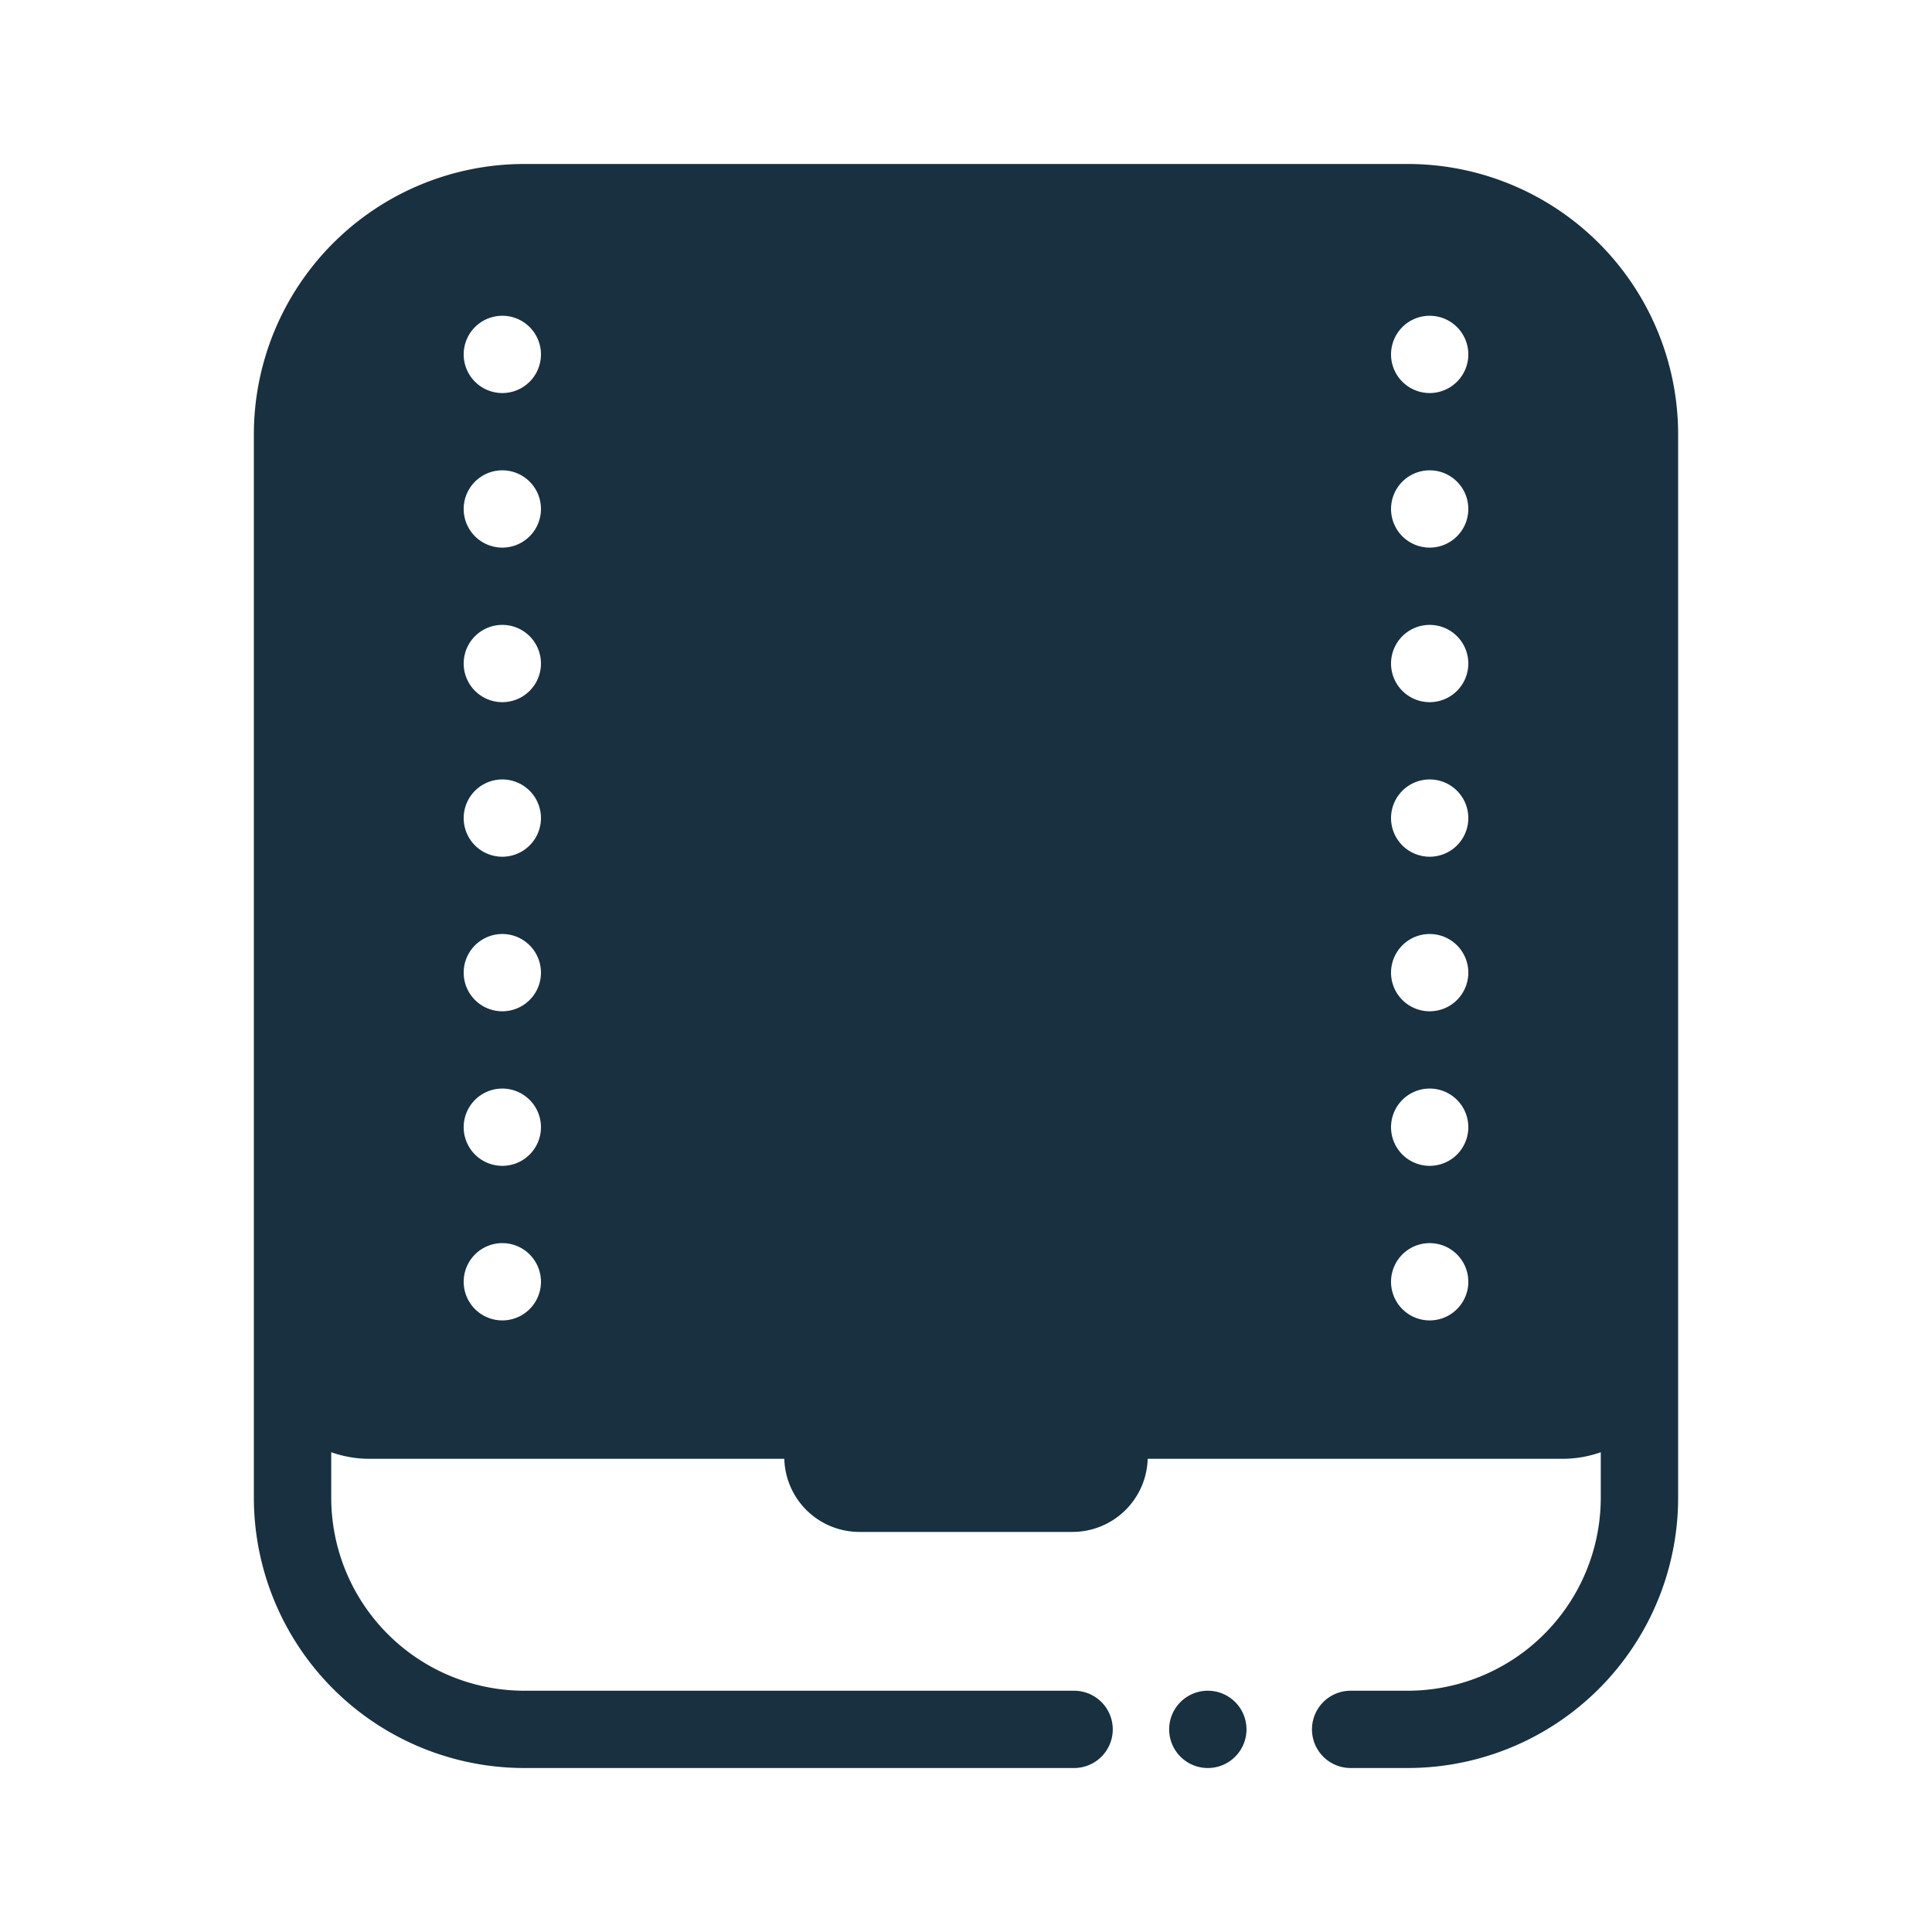 <svg fill="none" height="25" viewBox="0 0 25 25" width="25"><path clip-rule="evenodd" d="m3.285 5.622a3.5 3.5 0 0 1 3.5-3.5h11.43a3.5 3.5 0 0 1 3.5 3.5v13.756a3.5 3.5 0 0 1 -3.5 3.5h-.738a.5.5 0 0 1 0-1h.737a2.5 2.5 0 0 0 2.5-2.5v-.586a1.493 1.493 0 0 1 -.499.085h-5.364a.974.974 0 0 1 -.973.946h-2.757a.972.972 0 0 1 -.972-.946h-5.363a1.5 1.5 0 0 1 -.5-.085v.586a2.5 2.5 0 0 0 2.5 2.5h7.113a.5.5 0 0 1 0 1h-7.114a3.5 3.5 0 0 1 -3.5-3.5zm3.215-.536a.5.5 0 1 0 0-1 .5.5 0 0 0 0 1zm0 2a.5.5 0 1 0 0-1 .5.5 0 0 0 0 1zm.5 1.5a.5.5 0 1 1 -1 0 .5.5 0 0 1 1 0zm-.5 2.5a.5.5 0 1 0 0-1 .5.5 0 0 0 0 1zm.5 1.5a.5.5 0 1 1 -1 0 .5.5 0 0 1 1 0zm-.5 2.5a.5.5 0 1 0 0-1 .5.5 0 0 0 0 1zm.5 1.5a.5.5 0 1 1 -1 0 .5.5 0 0 1 1 0zm11.5-11.5a.5.5 0 1 0 0-1 .5.5 0 0 0 0 1zm.5 1.5a.5.5 0 1 1 -1 0 .5.5 0 0 1 1 0zm-.5 2.5a.5.5 0 1 0 0-1 .5.5 0 0 0 0 1zm.5 1.5a.5.5 0 1 1 -1 0 .5.5 0 0 1 1 0zm-.5 2.5a.5.5 0 1 0 0-1 .5.5 0 0 0 0 1zm.5 1.5a.5.5 0 1 1 -1 0 .5.5 0 0 1 1 0zm-.5 2.5a.5.5 0 1 0 0-1 .5.5 0 0 0 0 1zm-2.87 5.792a.5.5 0 1 0 -.001-1 .5.5 0 0 0 0 1z" fill="#18303f" fill-rule="evenodd"/></svg>